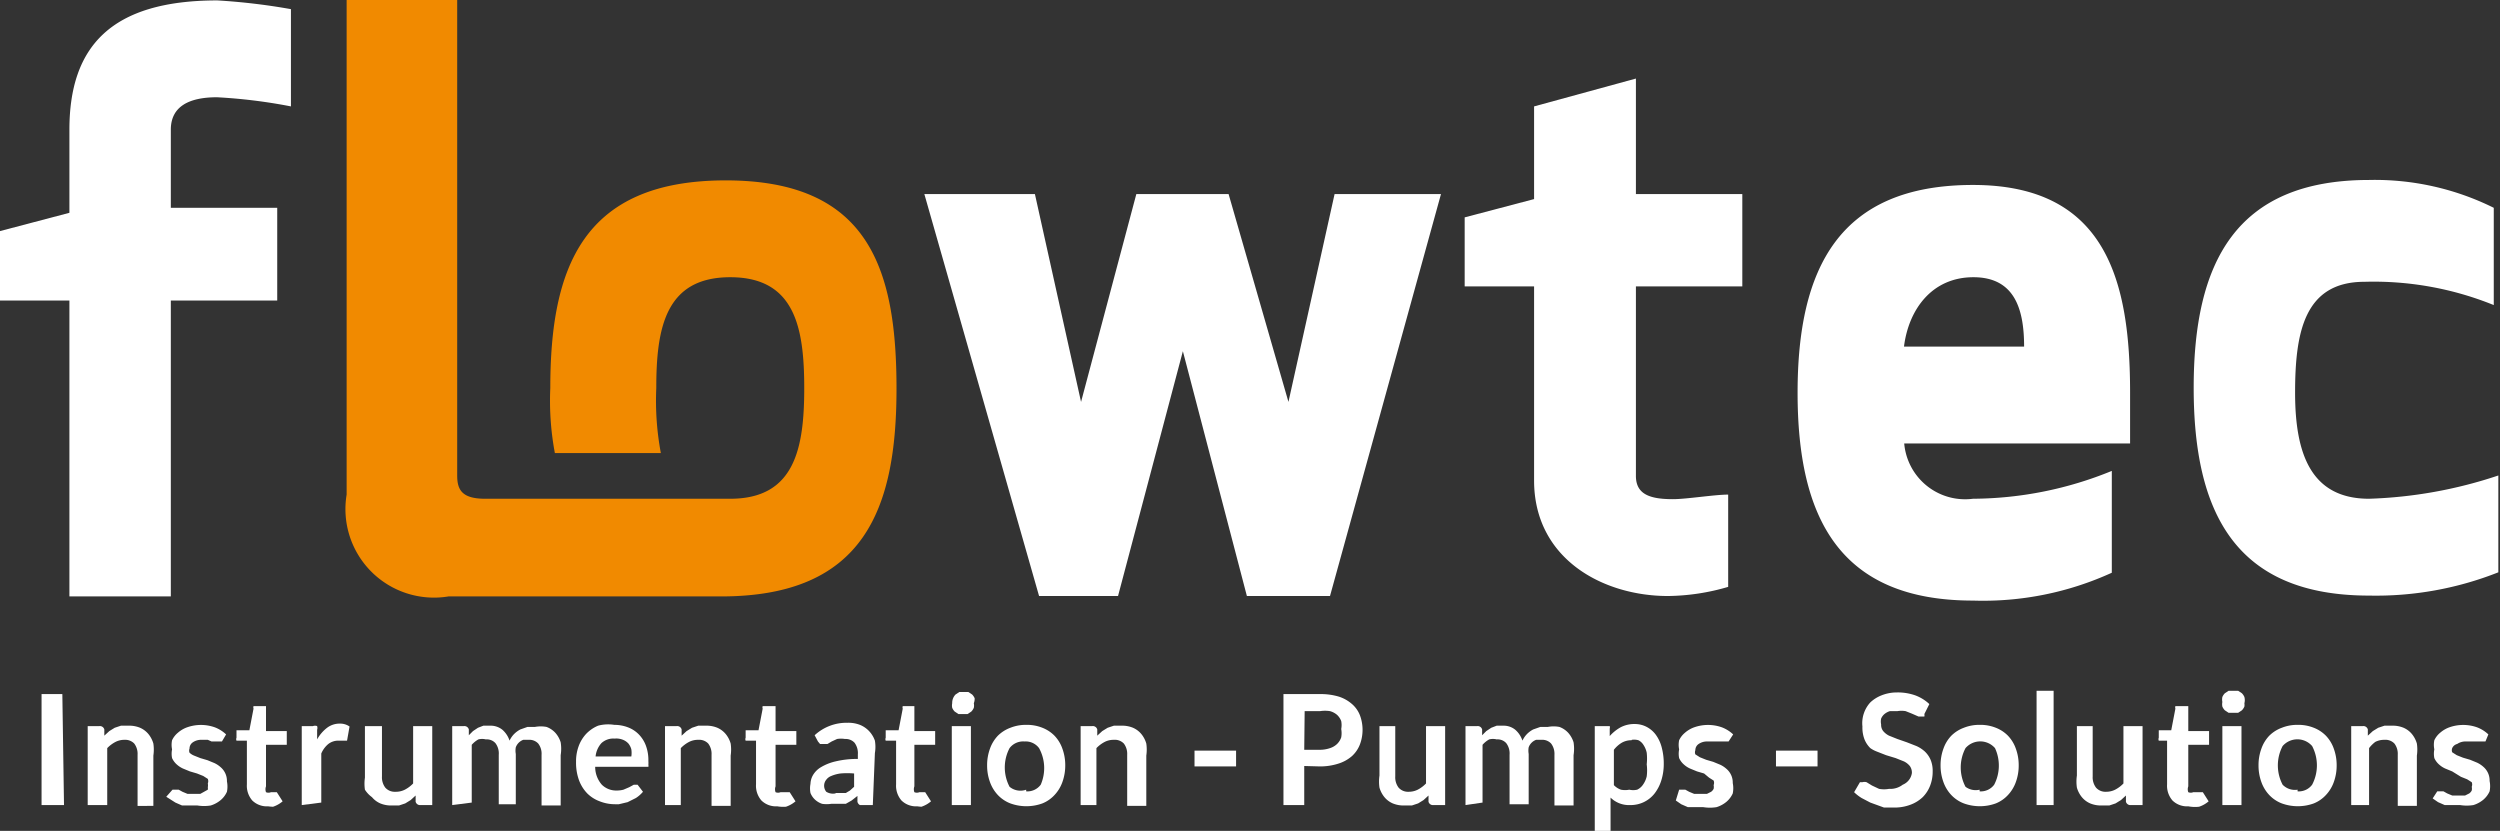 <svg id="Layer_1" data-name="Layer 1" xmlns="http://www.w3.org/2000/svg" width="60.15" height="19.99" viewBox="0 0 60.15 19.99">
  <rect x="0" y="0" width="60.15" height="19.99" fill="#333333" stroke="none"/>
  <defs>
    <style>
      .cls-1 {
        fill: #fff;
      }

      .cls-2 {
        fill: #f18a00;
      }
    </style>
  </defs>
  <title>Flowtec_NY</title>
  <g>
    <path class="cls-1" d="M7,2.56a12.84,12.84,0,0,0-1.78-.22c-.67,0-1.11.22-1.11.78V5H6.67V7.23H4.11v7.12H1.67V7.23H0V5.56l1.67-.44v-2c0-2,1-3.11,3.56-3.11A15.23,15.23,0,0,1,7,.22Z"/>
    <path class="cls-1" d="M31,9.67l1.11-5h2.56L32,14.34H30L28.46,8.45l-1.56,5.89H25L22.24,4.67H24.9l1.11,5,1.33-5h2.22Z"/>
    <path class="cls-1" d="M41.58,14.12a5.29,5.29,0,0,1-1.45.22c-1.56,0-3.22-.89-3.22-2.78V6.89H35.24V5.23l1.67-.44V2.56l2.45-.67V4.67h2.56V6.89H39.36v4.56c0,.44.33.56.89.56.33,0,1-.11,1.33-.11Z"/>
    <path class="cls-1" d="M45.81,10.56A1.47,1.47,0,0,0,47.47,12a8.92,8.92,0,0,0,3.34-.67v2.45a7.45,7.45,0,0,1-3.34.67c-3.22,0-4.22-2-4.22-5s1-5,4.22-5,3.78,2.33,3.78,5v1.22H45.81Zm0-2.22H48.7c0-.89-.22-1.67-1.22-1.67S45.92,7.45,45.81,8.34Z"/>
    <path class="cls-1" d="M57,12a10.84,10.84,0,0,0,3.11-.56v2.33a8,8,0,0,1-3.11.56c-3.22,0-4.22-2-4.22-5s1-5,4.22-5A6.43,6.43,0,0,1,60,5V7.34a7.69,7.69,0,0,0-3.11-.56c-1.45,0-1.67,1.22-1.67,2.67S55.59,12,57,12Z"/>
    <path class="cls-2" d="M17.46,4.34c-3.45,0-4.22,2.11-4.22,5a6.84,6.84,0,0,0,.11,1.56H15.9a6.84,6.84,0,0,1-.11-1.56c0-1.45.22-2.67,1.78-2.67s1.78,1.22,1.78,2.67S19.12,12,17.57,12H11.67c-.56,0-.67-.22-.67-.56V0H8.34V11.9a2.13,2.13,0,0,0,2.45,2.45h6.56c3.45,0,4.22-2.11,4.22-5S20.9,4.34,17.46,4.34Z"/>
  </g>
  <g>
    <path class="cls-1" d="M1.54,19.37H1V16.7h.5Z"/>
    <path class="cls-1" d="M2.11,19.37v-1.9h.28a.11.11,0,0,1,.12.08l0,.15.12-.11.13-.08.15-.05.18,0a.68.68,0,0,1,.28.05.55.55,0,0,1,.2.15.64.64,0,0,1,.12.23,1,1,0,0,1,0,.29v1.21H3.31V18.16a.41.41,0,0,0-.08-.27A.3.3,0,0,0,3,17.8a.47.47,0,0,0-.22.05.77.77,0,0,0-.2.15v1.37Z"/>
    <path class="cls-1" d="M5.34,17.84l0,0H5.25l-.07,0-.09,0L5,17.8l-.15,0a.35.35,0,0,0-.21.06.18.18,0,0,0-.08.15.14.14,0,0,0,0,.1.34.34,0,0,0,.11.07l.15.06.17.05.17.07a.62.62,0,0,1,.15.1.43.43,0,0,1,.15.34.63.63,0,0,1,0,.25.56.56,0,0,1-.15.2.69.69,0,0,1-.24.13,1,1,0,0,1-.32,0l-.19,0-.18,0-.16-.07L4,19.17,4.15,19l0,0,.07,0,.08,0,.09.05.12.05.17,0,.14,0L5,19A.2.2,0,0,0,5,18.94a.22.22,0,0,0,0-.09.15.15,0,0,0,0-.11l-.11-.07-.15-.06-.17-.05-.17-.07a.58.58,0,0,1-.15-.1.46.46,0,0,1-.11-.15.53.53,0,0,1,0-.21.54.54,0,0,1,0-.22.52.52,0,0,1,.14-.18.68.68,0,0,1,.22-.13,1,1,0,0,1,.67,0,.82.82,0,0,1,.27.17Z"/>
    <path class="cls-1" d="M6.45,19.4a.5.5,0,0,1-.38-.14.54.54,0,0,1-.13-.39V17.82H5.75l-.06,0a.09.09,0,0,1,0-.07v-.18l.31,0,.1-.52a.09.09,0,0,1,0-.06l.07,0H6.4v.6h.5v.33H6.4v1a.2.2,0,0,0,0,.14.15.15,0,0,0,.12,0h.07l0,0,0,0h.07l0,0,.14.22a.69.69,0,0,1-.23.13A.85.85,0,0,1,6.45,19.4Z"/>
    <path class="cls-1" d="M7.26,19.37v-1.9h.27a.14.14,0,0,1,.1,0,.15.15,0,0,1,0,.09l0,.23a.9.9,0,0,1,.24-.28.5.5,0,0,1,.31-.1.39.39,0,0,1,.23.07l-.06.34a.07.07,0,0,1,0,0H8.14a.39.39,0,0,0-.24.08.6.6,0,0,0-.17.23v1.18Z"/>
    <path class="cls-1" d="M9.19,17.47v1.21a.41.41,0,0,0,.08.27.3.3,0,0,0,.24.1A.48.48,0,0,0,9.74,19a.77.77,0,0,0,.2-.15V17.47h.46v1.9h-.28a.11.11,0,0,1-.12-.08l0-.15-.12.11-.13.08-.15.05-.18,0a.67.67,0,0,1-.27-.05.54.54,0,0,1-.2-.15A.66.66,0,0,1,8.78,19a1,1,0,0,1,0-.29V17.47Z"/>
    <path class="cls-1" d="M10.88,19.37v-1.9h.28a.11.11,0,0,1,.12.08l0,.14.1-.1.12-.08.13-.05.16,0a.45.45,0,0,1,.3.1.6.6,0,0,1,.17.26.56.56,0,0,1,.11-.16.62.62,0,0,1,.15-.11l.17-.06.18,0a.76.76,0,0,1,.28,0,.54.54,0,0,1,.21.14.62.62,0,0,1,.13.23,1,1,0,0,1,0,.31v1.21h-.46V18.16a.4.4,0,0,0-.08-.27.29.29,0,0,0-.23-.09l-.13,0a.31.31,0,0,0-.11.07.31.31,0,0,0-.07.11.44.44,0,0,0,0,.16v1.21H12V18.16a.41.41,0,0,0-.08-.28.28.28,0,0,0-.23-.09.37.37,0,0,0-.18,0,.61.61,0,0,0-.16.13v1.39Z"/>
    <path class="cls-1" d="M14.78,17.44a.92.92,0,0,1,.33.06.72.72,0,0,1,.26.17.77.77,0,0,1,.17.27,1,1,0,0,1,.06.37.6.6,0,0,1,0,.09.13.13,0,0,1,0,.05l0,0H14.32a.65.65,0,0,0,.16.43.49.49,0,0,0,.36.14A.62.62,0,0,0,15,19l.14-.06.11-.06.09,0h0l0,0,.13.17a.76.76,0,0,1-.17.15l-.2.1-.21.05H14.8a1,1,0,0,1-.37-.07.83.83,0,0,1-.3-.19.91.91,0,0,1-.2-.32,1.23,1.23,0,0,1-.07-.44,1.05,1.05,0,0,1,.06-.37.88.88,0,0,1,.18-.3.85.85,0,0,1,.29-.2A.94.94,0,0,1,14.78,17.44Zm0,.33a.42.42,0,0,0-.31.11.56.56,0,0,0-.14.32h.86a.57.57,0,0,0,0-.17.38.38,0,0,0-.07-.14.36.36,0,0,0-.13-.09A.43.43,0,0,0,14.79,17.77Z"/>
    <path class="cls-1" d="M16,19.37v-1.9h.28a.11.11,0,0,1,.12.08l0,.15.12-.11.13-.08.15-.05.18,0a.68.68,0,0,1,.28.05.55.55,0,0,1,.2.15.64.64,0,0,1,.12.23,1,1,0,0,1,0,.29v1.21h-.46V18.16a.41.41,0,0,0-.08-.27.3.3,0,0,0-.24-.09.47.47,0,0,0-.22.05.77.77,0,0,0-.2.15v1.37Z"/>
    <path class="cls-1" d="M18.7,19.4a.5.5,0,0,1-.38-.14.54.54,0,0,1-.13-.39V17.82H18l-.06,0a.09.09,0,0,1,0-.07v-.18l.31,0,.1-.52a.09.09,0,0,1,0-.06l.07,0h.24v.6h.5v.33h-.5v1a.2.2,0,0,0,0,.14.15.15,0,0,0,.12,0h.07l0,0,0,0H19l0,0,.14.22a.69.69,0,0,1-.23.13A.85.85,0,0,1,18.7,19.4Z"/>
    <path class="cls-1" d="M21,19.37h-.21l-.1,0a.12.12,0,0,1-.06-.08l0-.14-.14.11-.14.08-.16,0-.19,0a.73.73,0,0,1-.22,0,.47.47,0,0,1-.17-.1.44.44,0,0,1-.11-.16.58.58,0,0,1,0-.22.45.45,0,0,1,.06-.21.54.54,0,0,1,.19-.19,1.21,1.21,0,0,1,.35-.14,2.23,2.23,0,0,1,.54-.06v-.11a.42.42,0,0,0-.08-.28.29.29,0,0,0-.23-.09.59.59,0,0,0-.19,0l-.13.06-.1.06-.1,0-.08,0-.05-.06-.08-.15a1.13,1.13,0,0,1,.79-.3.77.77,0,0,1,.3.05.63.63,0,0,1,.22.15.65.65,0,0,1,.14.23.9.9,0,0,1,0,.3Zm-.89-.29h.13l.11,0,.1-.06.1-.09v-.32a1.87,1.87,0,0,0-.33,0,.86.86,0,0,0-.22.06.27.27,0,0,0-.12.09.23.23,0,0,0,0,.29A.31.31,0,0,0,20.1,19.09Z"/>
    <path class="cls-1" d="M22.07,19.4a.5.5,0,0,1-.38-.14.54.54,0,0,1-.13-.39V17.82h-.19l-.06,0a.09.09,0,0,1,0-.07v-.18l.31,0,.1-.52a.09.09,0,0,1,0-.06l.07,0H22v.6h.5v.33H22v1a.2.2,0,0,0,0,.14.15.15,0,0,0,.12,0h.07l0,0,0,0h.07l0,0,.14.22a.69.69,0,0,1-.23.13A.85.85,0,0,1,22.07,19.4Z"/>
    <path class="cls-1" d="M23.43,16.92a.27.27,0,0,1,0,.11.3.3,0,0,1-.06.09l-.09.06-.11,0-.11,0-.09-.06a.29.29,0,0,1-.06-.09.27.27,0,0,1,0-.11.29.29,0,0,1,.08-.21l.09-.06.11,0,.11,0,.09.06a.3.3,0,0,1,.06.09A.29.29,0,0,1,23.43,16.92Zm-.07.55v1.9H22.9v-1.9Z"/>
    <path class="cls-1" d="M24.69,17.44a1,1,0,0,1,.39.07.84.84,0,0,1,.29.19.86.86,0,0,1,.19.31,1.16,1.16,0,0,1,.07.4,1.18,1.18,0,0,1-.07.41.89.89,0,0,1-.19.31.81.81,0,0,1-.29.2,1.13,1.13,0,0,1-.77,0,.82.82,0,0,1-.3-.2.9.9,0,0,1-.19-.31,1.16,1.16,0,0,1-.07-.41,1.15,1.15,0,0,1,.07-.4.87.87,0,0,1,.19-.31.84.84,0,0,1,.3-.19A1,1,0,0,1,24.69,17.44Zm0,1.6a.4.4,0,0,0,.35-.16A1,1,0,0,0,25,18a.4.4,0,0,0-.35-.16.41.41,0,0,0-.36.16,1,1,0,0,0,0,.93A.41.41,0,0,0,24.69,19Z"/>
    <path class="cls-1" d="M26,19.37v-1.9h.28a.11.11,0,0,1,.12.08l0,.15.12-.11.13-.08.15-.05.18,0a.68.68,0,0,1,.28.05.55.55,0,0,1,.2.15.64.64,0,0,1,.12.23,1,1,0,0,1,0,.29v1.21h-.46V18.16a.41.41,0,0,0-.08-.27.3.3,0,0,0-.24-.09.47.47,0,0,0-.22.05.77.77,0,0,0-.2.15v1.37Z"/>
    <path class="cls-1" d="M28.74,18.06h1v.38h-1Z"/>
    <path class="cls-1" d="M31.38,18.43v.94h-.5V16.7h.87a1.52,1.52,0,0,1,.46.06.9.9,0,0,1,.32.18.69.69,0,0,1,.19.27,1,1,0,0,1,0,.7.74.74,0,0,1-.19.28.9.9,0,0,1-.32.18,1.42,1.42,0,0,1-.46.07Zm0-.39h.37A.76.76,0,0,0,32,18a.44.44,0,0,0,.17-.1.4.4,0,0,0,.1-.16.58.58,0,0,0,0-.2.53.53,0,0,0,0-.19.39.39,0,0,0-.1-.15.44.44,0,0,0-.17-.09.79.79,0,0,0-.24,0h-.37Z"/>
    <path class="cls-1" d="M33.57,17.47v1.21a.41.41,0,0,0,.08.27.3.3,0,0,0,.24.1.48.48,0,0,0,.22-.05.77.77,0,0,0,.2-.15V17.47h.46v1.9h-.28a.11.11,0,0,1-.12-.08l0-.15-.12.11-.13.08-.15.05-.18,0a.68.68,0,0,1-.28-.05.54.54,0,0,1-.2-.15.64.64,0,0,1-.12-.23,1,1,0,0,1,0-.29V17.47Z"/>
    <path class="cls-1" d="M35.26,19.37v-1.9h.28a.11.11,0,0,1,.12.08l0,.14.1-.1.12-.08.13-.05.16,0a.44.44,0,0,1,.29.1.59.59,0,0,1,.17.26.56.56,0,0,1,.11-.16.6.6,0,0,1,.15-.11l.17-.06.18,0a.75.75,0,0,1,.28,0,.54.54,0,0,1,.21.14.62.62,0,0,1,.13.23,1,1,0,0,1,0,.31v1.21h-.46V18.16a.41.41,0,0,0-.08-.27.29.29,0,0,0-.23-.09l-.13,0a.3.3,0,0,0-.18.18.46.46,0,0,0,0,.16v1.21h-.46V18.16a.41.41,0,0,0-.08-.28.28.28,0,0,0-.23-.09.37.37,0,0,0-.18,0,.6.6,0,0,0-.16.13v1.39Z"/>
    <path class="cls-1" d="M38.37,20V17.47h.28l.08,0a.1.1,0,0,1,0,.06l0,.18a1,1,0,0,1,.26-.21.71.71,0,0,1,.35-.08.61.61,0,0,1,.28.07.64.64,0,0,1,.22.19.89.89,0,0,1,.14.3,1.51,1.51,0,0,1,.05.41,1.31,1.31,0,0,1-.06.39,1,1,0,0,1-.16.31.73.73,0,0,1-.59.28.63.63,0,0,1-.47-.18V20Zm.89-2.19a.47.47,0,0,0-.24.06.69.69,0,0,0-.19.17v.85A.43.43,0,0,0,39,19a.51.51,0,0,0,.2,0,.43.43,0,0,0,.19,0,.35.35,0,0,0,.14-.12.57.57,0,0,0,.09-.2,1.13,1.13,0,0,0,0-.29,1.29,1.29,0,0,0,0-.28.54.54,0,0,0-.08-.19.3.3,0,0,0-.12-.11A.38.38,0,0,0,39.26,17.8Z"/>
    <path class="cls-1" d="M41.59,17.84l0,0H41.5l-.07,0-.09,0-.11,0-.15,0a.35.35,0,0,0-.21.06.18.18,0,0,0-.08.15.14.14,0,0,0,0,.1l.11.07.15.06.17.05.17.07a.62.62,0,0,1,.15.1.43.43,0,0,1,.15.34.63.63,0,0,1,0,.25.57.57,0,0,1-.15.2.69.69,0,0,1-.24.13,1,1,0,0,1-.32,0l-.19,0-.18,0-.16-.07-.13-.09L40.4,19l0,0,.07,0,.08,0,.09.05.12.05.17,0,.14,0,.1-.05a.2.2,0,0,0,.06-.07.22.22,0,0,0,0-.09.15.15,0,0,0,0-.11l-.11-.07L41,18.61l-.17-.05-.17-.07a.57.57,0,0,1-.15-.1.45.45,0,0,1-.11-.15.53.53,0,0,1,0-.21.54.54,0,0,1,0-.22.52.52,0,0,1,.14-.18.69.69,0,0,1,.22-.13,1,1,0,0,1,.67,0,.82.82,0,0,1,.27.17Z"/>
    <path class="cls-1" d="M42.73,18.06h1v.38h-1Z"/>
    <path class="cls-1" d="M46.3,17.18a.14.14,0,0,1,0,.06l-.06,0-.08,0L46,17.17l-.15-.06a.6.6,0,0,0-.2,0l-.18,0a.39.39,0,0,0-.13.07.29.29,0,0,0-.08.11.34.34,0,0,0,0,.14.24.24,0,0,0,.05.16.44.44,0,0,0,.14.11l.2.08.23.08.23.09a.77.77,0,0,1,.2.13.61.61,0,0,1,.14.2.69.69,0,0,1,.05.28.92.92,0,0,1-.06.34.8.8,0,0,1-.18.28.86.86,0,0,1-.29.18,1.08,1.08,0,0,1-.39.07l-.25,0L45,19.31l-.21-.11a1,1,0,0,1-.18-.14l.14-.24,0,0,.06,0a.18.18,0,0,1,.1,0l.13.08.17.08a.66.66,0,0,0,.24,0,.49.49,0,0,0,.33-.1A.36.36,0,0,0,46,18.6a.27.27,0,0,0-.05-.17.42.42,0,0,0-.14-.11l-.2-.08-.23-.07-.23-.09A.71.71,0,0,1,45,18a.62.62,0,0,1-.14-.21.79.79,0,0,1-.05-.31A.74.74,0,0,1,45,16.9a.84.84,0,0,1,.27-.17,1,1,0,0,1,.37-.07,1.26,1.26,0,0,1,.44.07,1,1,0,0,1,.34.21Z"/>
    <path class="cls-1" d="M47.63,17.44a1,1,0,0,1,.39.07.83.83,0,0,1,.29.19.86.86,0,0,1,.19.31,1.15,1.15,0,0,1,.07.4,1.16,1.16,0,0,1-.07.41.89.89,0,0,1-.19.31.81.81,0,0,1-.29.2,1.13,1.13,0,0,1-.77,0,.82.82,0,0,1-.3-.2.89.89,0,0,1-.19-.31,1.16,1.16,0,0,1-.07-.41,1.15,1.15,0,0,1,.07-.4.86.86,0,0,1,.19-.31.84.84,0,0,1,.3-.19A1,1,0,0,1,47.63,17.44Zm0,1.6a.4.4,0,0,0,.35-.16A1,1,0,0,0,48,18a.47.47,0,0,0-.71,0,1,1,0,0,0,0,.93A.41.41,0,0,0,47.63,19Z"/>
    <path class="cls-1" d="M49.41,16.62v2.75H49V16.62Z"/>
    <path class="cls-1" d="M50.35,17.47v1.21a.41.41,0,0,0,.08.27.3.3,0,0,0,.24.1.48.48,0,0,0,.22-.05.77.77,0,0,0,.2-.15V17.47h.46v1.9h-.28a.11.11,0,0,1-.12-.08l0-.15-.12.11-.13.08-.15.05-.18,0a.68.68,0,0,1-.28-.05.54.54,0,0,1-.2-.15.64.64,0,0,1-.12-.23,1,1,0,0,1,0-.29V17.47Z"/>
    <path class="cls-1" d="M52.65,19.4a.5.5,0,0,1-.38-.14.54.54,0,0,1-.13-.39V17.82H52l-.06,0a.09.09,0,0,1,0-.07v-.18l.3,0,.1-.52a.09.09,0,0,1,0-.06l.07,0h.24v.6h.5v.33h-.5v1a.2.2,0,0,0,0,.14.15.15,0,0,0,.12,0h.07l0,0,0,0H53l0,0,.14.22a.68.68,0,0,1-.23.13A.85.85,0,0,1,52.65,19.4Z"/>
    <path class="cls-1" d="M54,16.92A.27.27,0,0,1,54,17a.3.3,0,0,1-.06.09l-.09.06-.12,0-.11,0-.09-.06a.29.29,0,0,1-.06-.09.29.29,0,0,1,0-.11.3.3,0,0,1,0-.12.29.29,0,0,1,.06-.09l.09-.06.11,0,.12,0,.09.06a.29.29,0,0,1,.06.09A.29.29,0,0,1,54,16.92Zm-.07.55v1.9h-.46v-1.9Z"/>
    <path class="cls-1" d="M55.28,17.44a1,1,0,0,1,.39.07.83.83,0,0,1,.29.19.86.86,0,0,1,.19.31,1.15,1.15,0,0,1,.07.4,1.16,1.16,0,0,1-.07.41.89.89,0,0,1-.19.31.81.81,0,0,1-.29.2,1.13,1.13,0,0,1-.77,0,.82.82,0,0,1-.3-.2.89.89,0,0,1-.19-.31,1.16,1.16,0,0,1-.07-.41,1.15,1.15,0,0,1,.07-.4.86.86,0,0,1,.19-.31.84.84,0,0,1,.3-.19A1,1,0,0,1,55.28,17.44Zm0,1.6a.4.4,0,0,0,.35-.16,1,1,0,0,0,0-.93.47.47,0,0,0-.71,0,1,1,0,0,0,0,.93A.41.41,0,0,0,55.28,19Z"/>
    <path class="cls-1" d="M56.57,19.37v-1.9h.28a.11.11,0,0,1,.12.08l0,.15.12-.11.13-.08.15-.05.18,0a.68.68,0,0,1,.28.05.54.54,0,0,1,.2.15.64.64,0,0,1,.12.23,1,1,0,0,1,0,.29v1.21h-.46V18.16a.41.41,0,0,0-.08-.27.3.3,0,0,0-.24-.09.47.47,0,0,0-.22.05A.77.77,0,0,0,57,18v1.37Z"/>
    <path class="cls-1" d="M59.8,17.84l0,0h-.05l-.07,0-.09,0-.11,0-.15,0a.35.35,0,0,0-.21.06A.18.18,0,0,0,59,18a.14.14,0,0,0,0,.1l.11.07.15.06.17.05.17.07a.62.62,0,0,1,.15.1.43.43,0,0,1,.15.34.63.63,0,0,1,0,.25.57.57,0,0,1-.15.2.69.69,0,0,1-.24.13,1,1,0,0,1-.32,0l-.19,0-.18,0-.16-.07-.13-.09.11-.17,0,0,.07,0,.08,0,.09.05.12.05.17,0,.14,0,.1-.05a.2.2,0,0,0,.06-.07.22.22,0,0,0,0-.09.15.15,0,0,0,0-.11l-.11-.07-.15-.06L59,18.56l-.17-.07a.57.57,0,0,1-.15-.1.45.45,0,0,1-.11-.15.53.53,0,0,1,0-.21.54.54,0,0,1,0-.22.52.52,0,0,1,.14-.18.69.69,0,0,1,.22-.13,1,1,0,0,1,.67,0,.82.82,0,0,1,.27.17Z"/>
  </g>
</svg>
